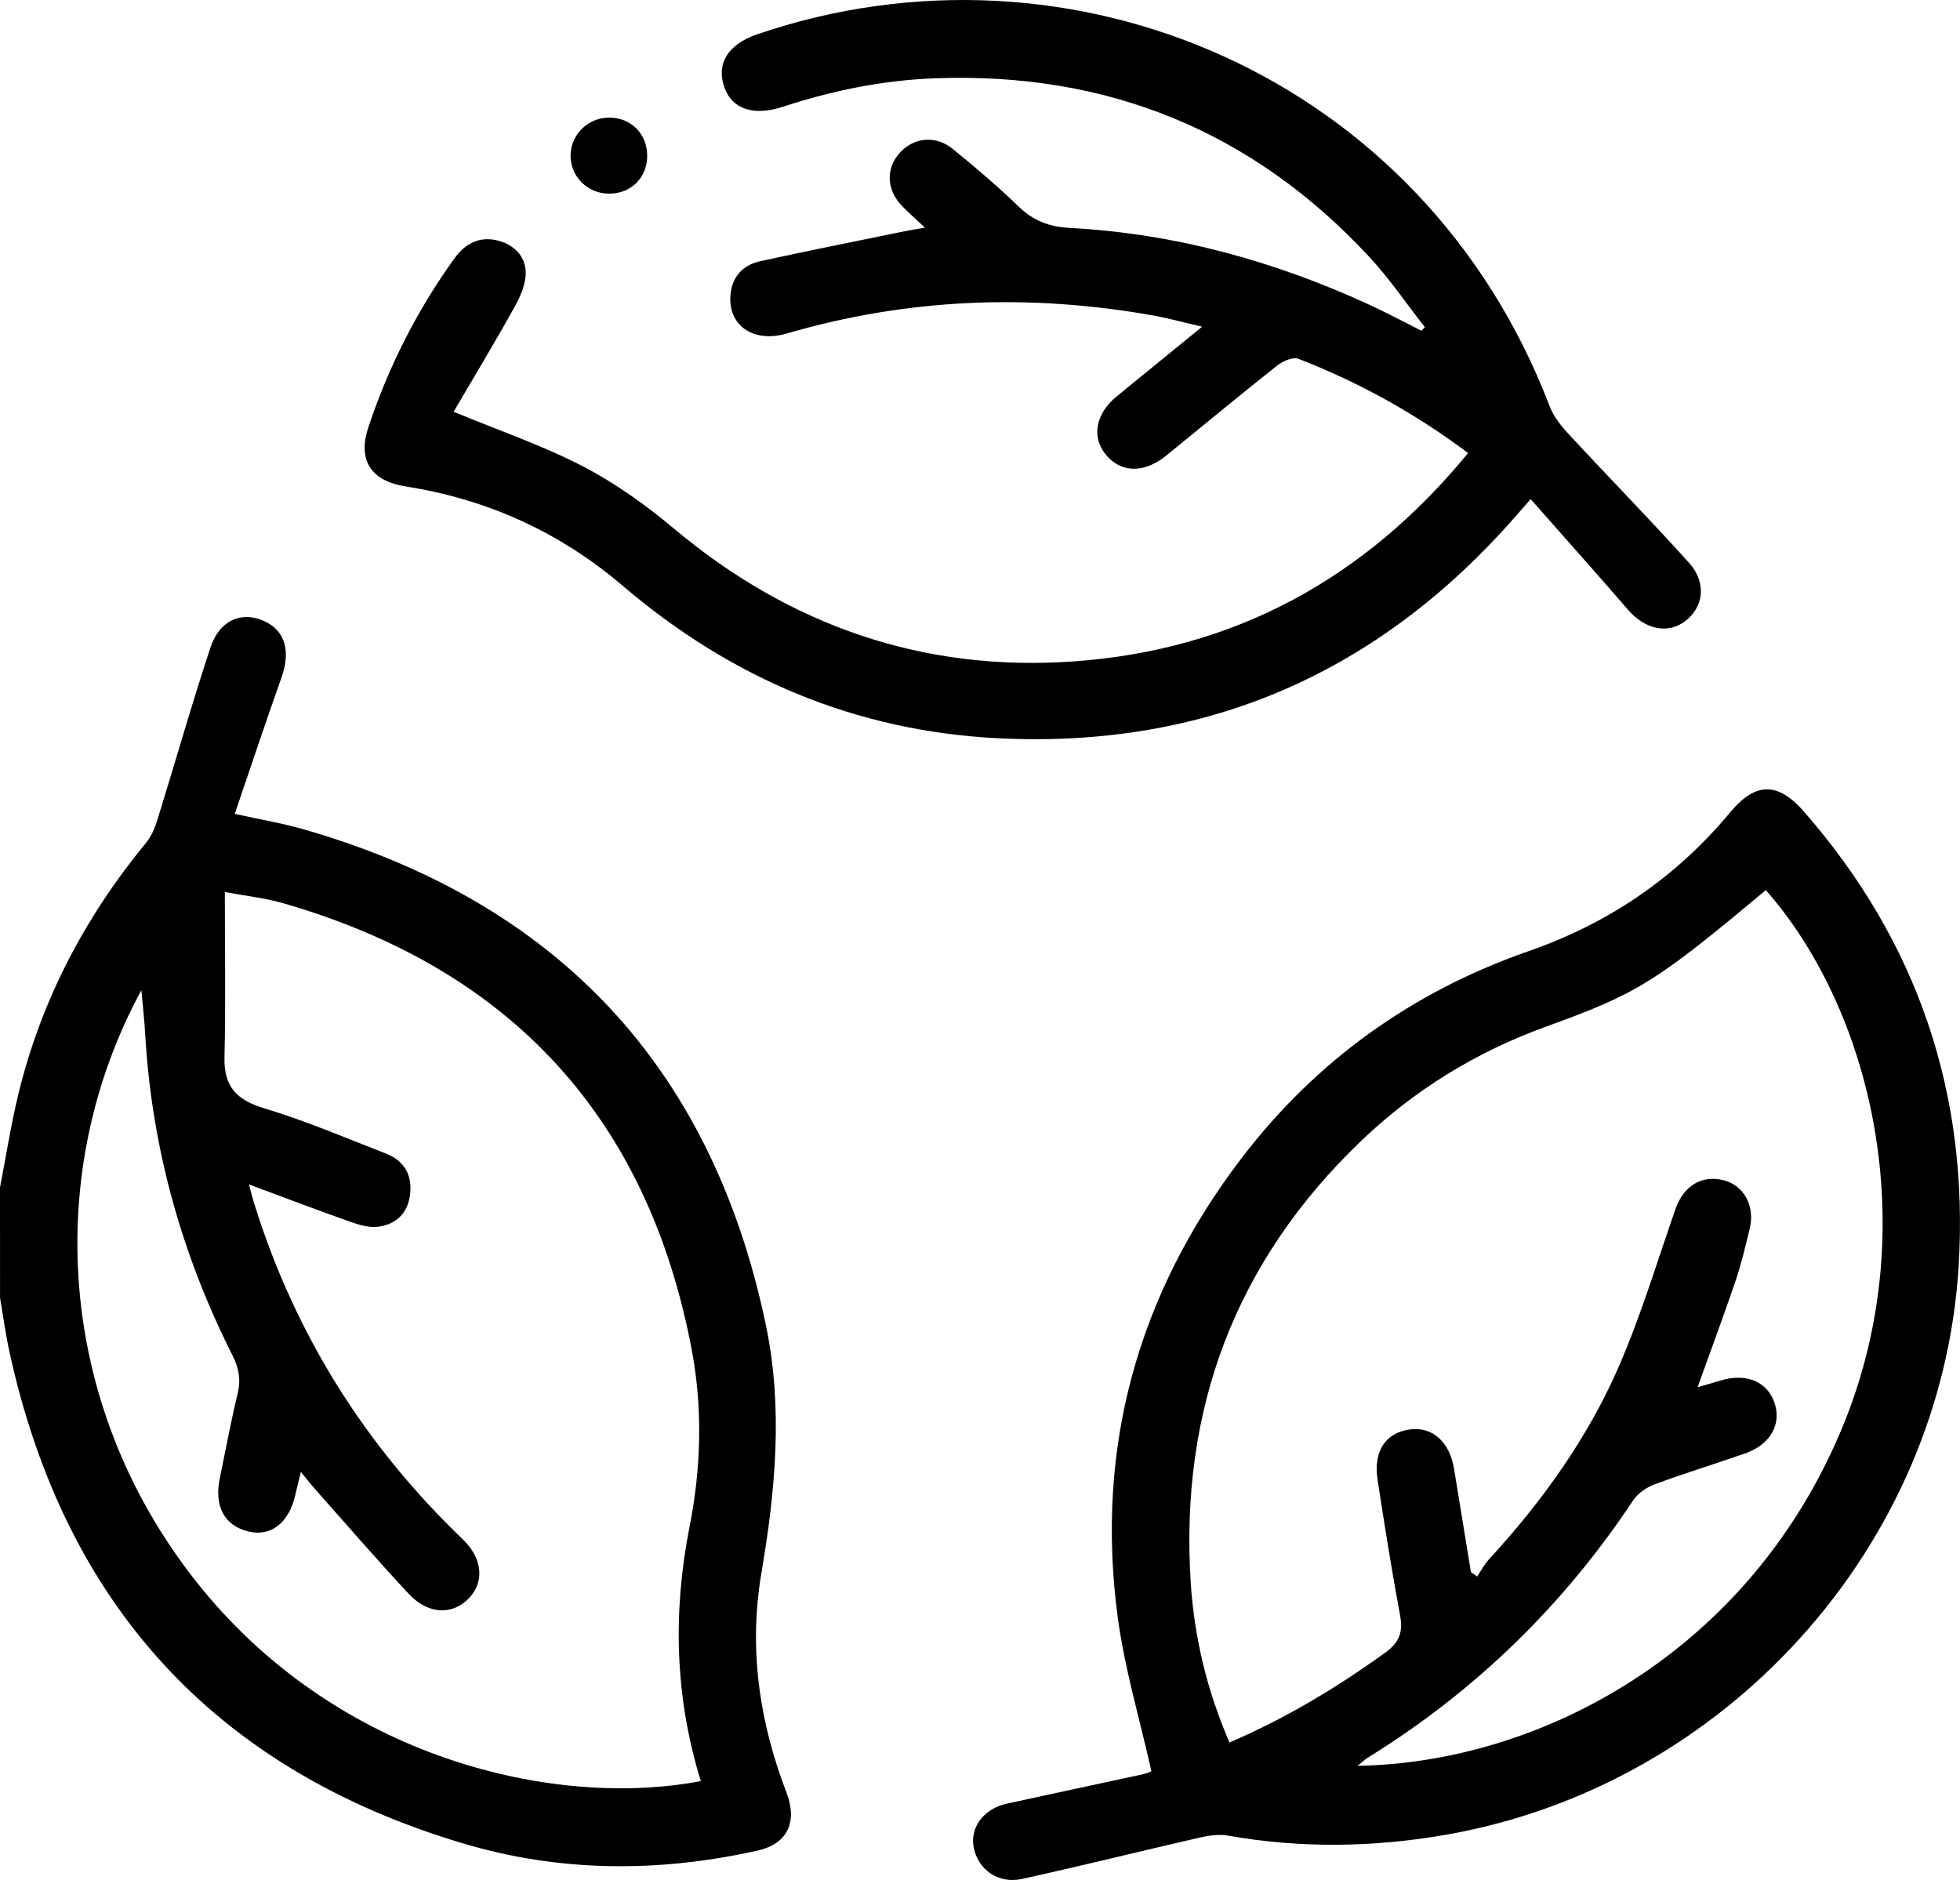 <svg xmlns="http://www.w3.org/2000/svg" width="49" height="47" viewBox="0 0 49 47" fill="none"><path d="M0 29.687C0.15 28.915 0.271 28.136 0.455 27.372C1.021 25.023 2.116 22.935 3.653 21.068C3.786 20.906 3.873 20.694 3.936 20.492C4.381 19.06 4.789 17.615 5.26 16.192C5.484 15.517 6.009 15.286 6.555 15.506C7.118 15.732 7.279 16.256 7.038 16.935C6.642 18.049 6.27 19.172 5.869 20.347C6.517 20.491 7.075 20.583 7.615 20.74C13.946 22.571 17.803 26.692 19.146 33.122C19.582 35.205 19.384 37.278 19.031 39.353C18.734 41.105 18.953 42.824 19.544 44.497C19.596 44.646 19.659 44.792 19.706 44.944C19.915 45.605 19.642 46.107 18.952 46.262C16.483 46.817 14.008 46.81 11.583 46.088C5.36 44.235 1.607 40.09 0.235 33.79C0.138 33.346 0.078 32.895 0.001 32.447C0 31.527 0 30.607 0 29.687ZM17.52 44.528C16.866 42.407 16.82 40.292 17.241 38.158C17.529 36.696 17.568 35.212 17.296 33.759C16.206 27.962 12.786 24.232 7.091 22.584C6.629 22.45 6.144 22.399 5.621 22.301C5.621 23.741 5.645 25.084 5.612 26.427C5.594 27.162 5.91 27.499 6.608 27.709C7.639 28.019 8.636 28.445 9.642 28.837C10.096 29.013 10.308 29.363 10.253 29.851C10.201 30.323 9.911 30.607 9.457 30.668C9.236 30.698 8.986 30.627 8.769 30.549C7.938 30.256 7.114 29.942 6.223 29.611C6.285 29.836 6.322 29.986 6.369 30.132C7.382 33.36 9.123 36.137 11.569 38.483C12.062 38.958 12.117 39.54 11.729 39.951C11.321 40.383 10.708 40.371 10.221 39.849C9.419 38.992 8.652 38.101 7.872 37.223C7.763 37.101 7.663 36.97 7.522 36.797C7.46 37.049 7.419 37.216 7.381 37.382C7.224 38.068 6.778 38.419 6.225 38.291C5.618 38.153 5.348 37.665 5.494 36.964C5.641 36.252 5.773 35.536 5.943 34.829C6.026 34.484 5.971 34.2 5.812 33.885C4.535 31.351 3.789 28.671 3.629 25.835C3.61 25.505 3.572 25.175 3.535 24.755C1.101 29.224 1.355 35.05 4.907 39.543C8.424 43.989 13.889 45.22 17.52 44.528Z" fill="black"></path><path d="M28.785 44.281C28.492 42.969 28.113 41.709 27.942 40.42C27.377 36.182 28.449 32.344 31.044 28.948C32.904 26.516 35.31 24.791 38.213 23.78C40.217 23.082 41.899 21.94 43.253 20.31C43.892 19.542 44.451 19.547 45.104 20.296C47.948 23.554 49.225 27.356 48.967 31.645C48.541 38.692 43.114 44.669 36.114 45.876C34.307 46.187 32.505 46.21 30.698 45.891C30.474 45.852 30.224 45.887 29.998 45.939C28.514 46.279 27.035 46.647 25.549 46.975C24.953 47.105 24.443 46.737 24.34 46.175C24.25 45.68 24.597 45.217 25.174 45.091C26.305 44.843 27.439 44.604 28.572 44.357C28.677 44.335 28.775 44.285 28.785 44.281ZM36.773 39.301C36.826 39.338 36.877 39.376 36.929 39.413C37.026 39.27 37.106 39.112 37.222 38.986C38.555 37.537 39.696 35.95 40.477 34.148C41.028 32.877 41.429 31.54 41.886 30.228C42.09 29.647 42.541 29.366 43.097 29.508C43.593 29.635 43.879 30.149 43.745 30.707C43.638 31.152 43.532 31.6 43.385 32.034C43.088 32.908 42.765 33.773 42.439 34.682C42.652 34.62 42.833 34.569 43.011 34.515C43.643 34.321 44.168 34.531 44.356 35.054C44.552 35.597 44.262 36.116 43.623 36.338C42.872 36.599 42.113 36.832 41.369 37.108C41.164 37.184 40.946 37.334 40.827 37.512C39.087 40.133 36.885 42.277 34.204 43.937C34.125 43.986 34.056 44.053 33.939 44.146C38.513 44.073 43.79 41.288 46.1 35.584C48.096 30.655 46.779 25.243 44.145 22.253C41.389 24.56 40.948 24.835 38.651 25.666C36.906 26.298 35.356 27.251 34.021 28.53C30.882 31.54 29.495 35.238 29.767 39.548C29.854 40.925 30.173 42.264 30.738 43.563C32.137 42.962 33.409 42.197 34.623 41.323C34.993 41.057 35.08 40.795 35 40.372C34.791 39.253 34.614 38.127 34.44 37.002C34.329 36.284 34.635 35.821 35.244 35.737C35.812 35.659 36.244 36.05 36.352 36.726C36.491 37.587 36.633 38.444 36.773 39.301Z" fill="black"></path><path d="M36.703 11.326C35.363 10.323 33.962 9.554 32.461 8.97C32.323 8.917 32.068 9.029 31.928 9.14C30.992 9.88 30.076 10.643 29.15 11.394C28.598 11.843 28.011 11.824 27.636 11.354C27.282 10.911 27.396 10.334 27.923 9.905C28.599 9.353 29.276 8.803 30.053 8.168C29.581 8.059 29.214 7.956 28.84 7.889C25.75 7.338 22.694 7.455 19.673 8.337C18.822 8.586 18.183 8.125 18.264 7.349C18.312 6.898 18.586 6.622 19.011 6.529C20.188 6.272 21.372 6.037 22.553 5.794C22.718 5.759 22.884 5.734 23.123 5.691C22.893 5.473 22.717 5.319 22.553 5.152C22.162 4.75 22.14 4.218 22.489 3.826C22.838 3.436 23.387 3.371 23.817 3.722C24.385 4.183 24.944 4.659 25.469 5.167C25.834 5.519 26.235 5.672 26.739 5.698C29.377 5.838 31.877 6.529 34.266 7.633C34.694 7.831 35.11 8.055 35.532 8.267C35.562 8.239 35.593 8.211 35.624 8.183C35.163 7.596 34.743 6.973 34.238 6.428C31.309 3.271 27.675 1.793 23.36 1.958C22.061 2.008 20.806 2.265 19.576 2.668C18.837 2.911 18.295 2.729 18.105 2.171C17.905 1.587 18.199 1.108 18.932 0.857C26.759 -1.817 35.588 1.9 38.738 10.15C38.834 10.402 39.016 10.636 39.203 10.838C40.205 11.921 41.239 12.975 42.226 14.071C42.674 14.568 42.592 15.183 42.123 15.534C41.687 15.86 41.124 15.733 40.7 15.244C39.911 14.332 39.108 13.433 38.267 12.479C38.096 12.675 37.986 12.798 37.877 12.923C34.457 16.824 30.156 18.717 24.946 18.456C21.387 18.278 18.274 16.953 15.577 14.652C14.002 13.308 12.192 12.483 10.146 12.162C9.269 12.025 8.935 11.5 9.21 10.677C9.715 9.164 10.427 7.756 11.361 6.46C11.629 6.089 11.981 5.902 12.433 6.011C12.838 6.109 13.137 6.397 13.143 6.807C13.149 7.097 13.009 7.414 12.862 7.678C12.364 8.574 11.833 9.452 11.34 10.294C12.481 10.767 13.564 11.136 14.568 11.656C15.379 12.077 16.142 12.623 16.844 13.211C19.748 15.646 23.087 16.806 26.863 16.534C30.862 16.246 34.122 14.469 36.703 11.326Z" fill="black"></path><path d="M16.18 3.895C16.178 4.448 15.771 4.848 15.215 4.841C14.693 4.835 14.276 4.428 14.265 3.913C14.253 3.384 14.684 2.945 15.221 2.94C15.771 2.936 16.181 3.343 16.18 3.895Z" fill="black"></path></svg>